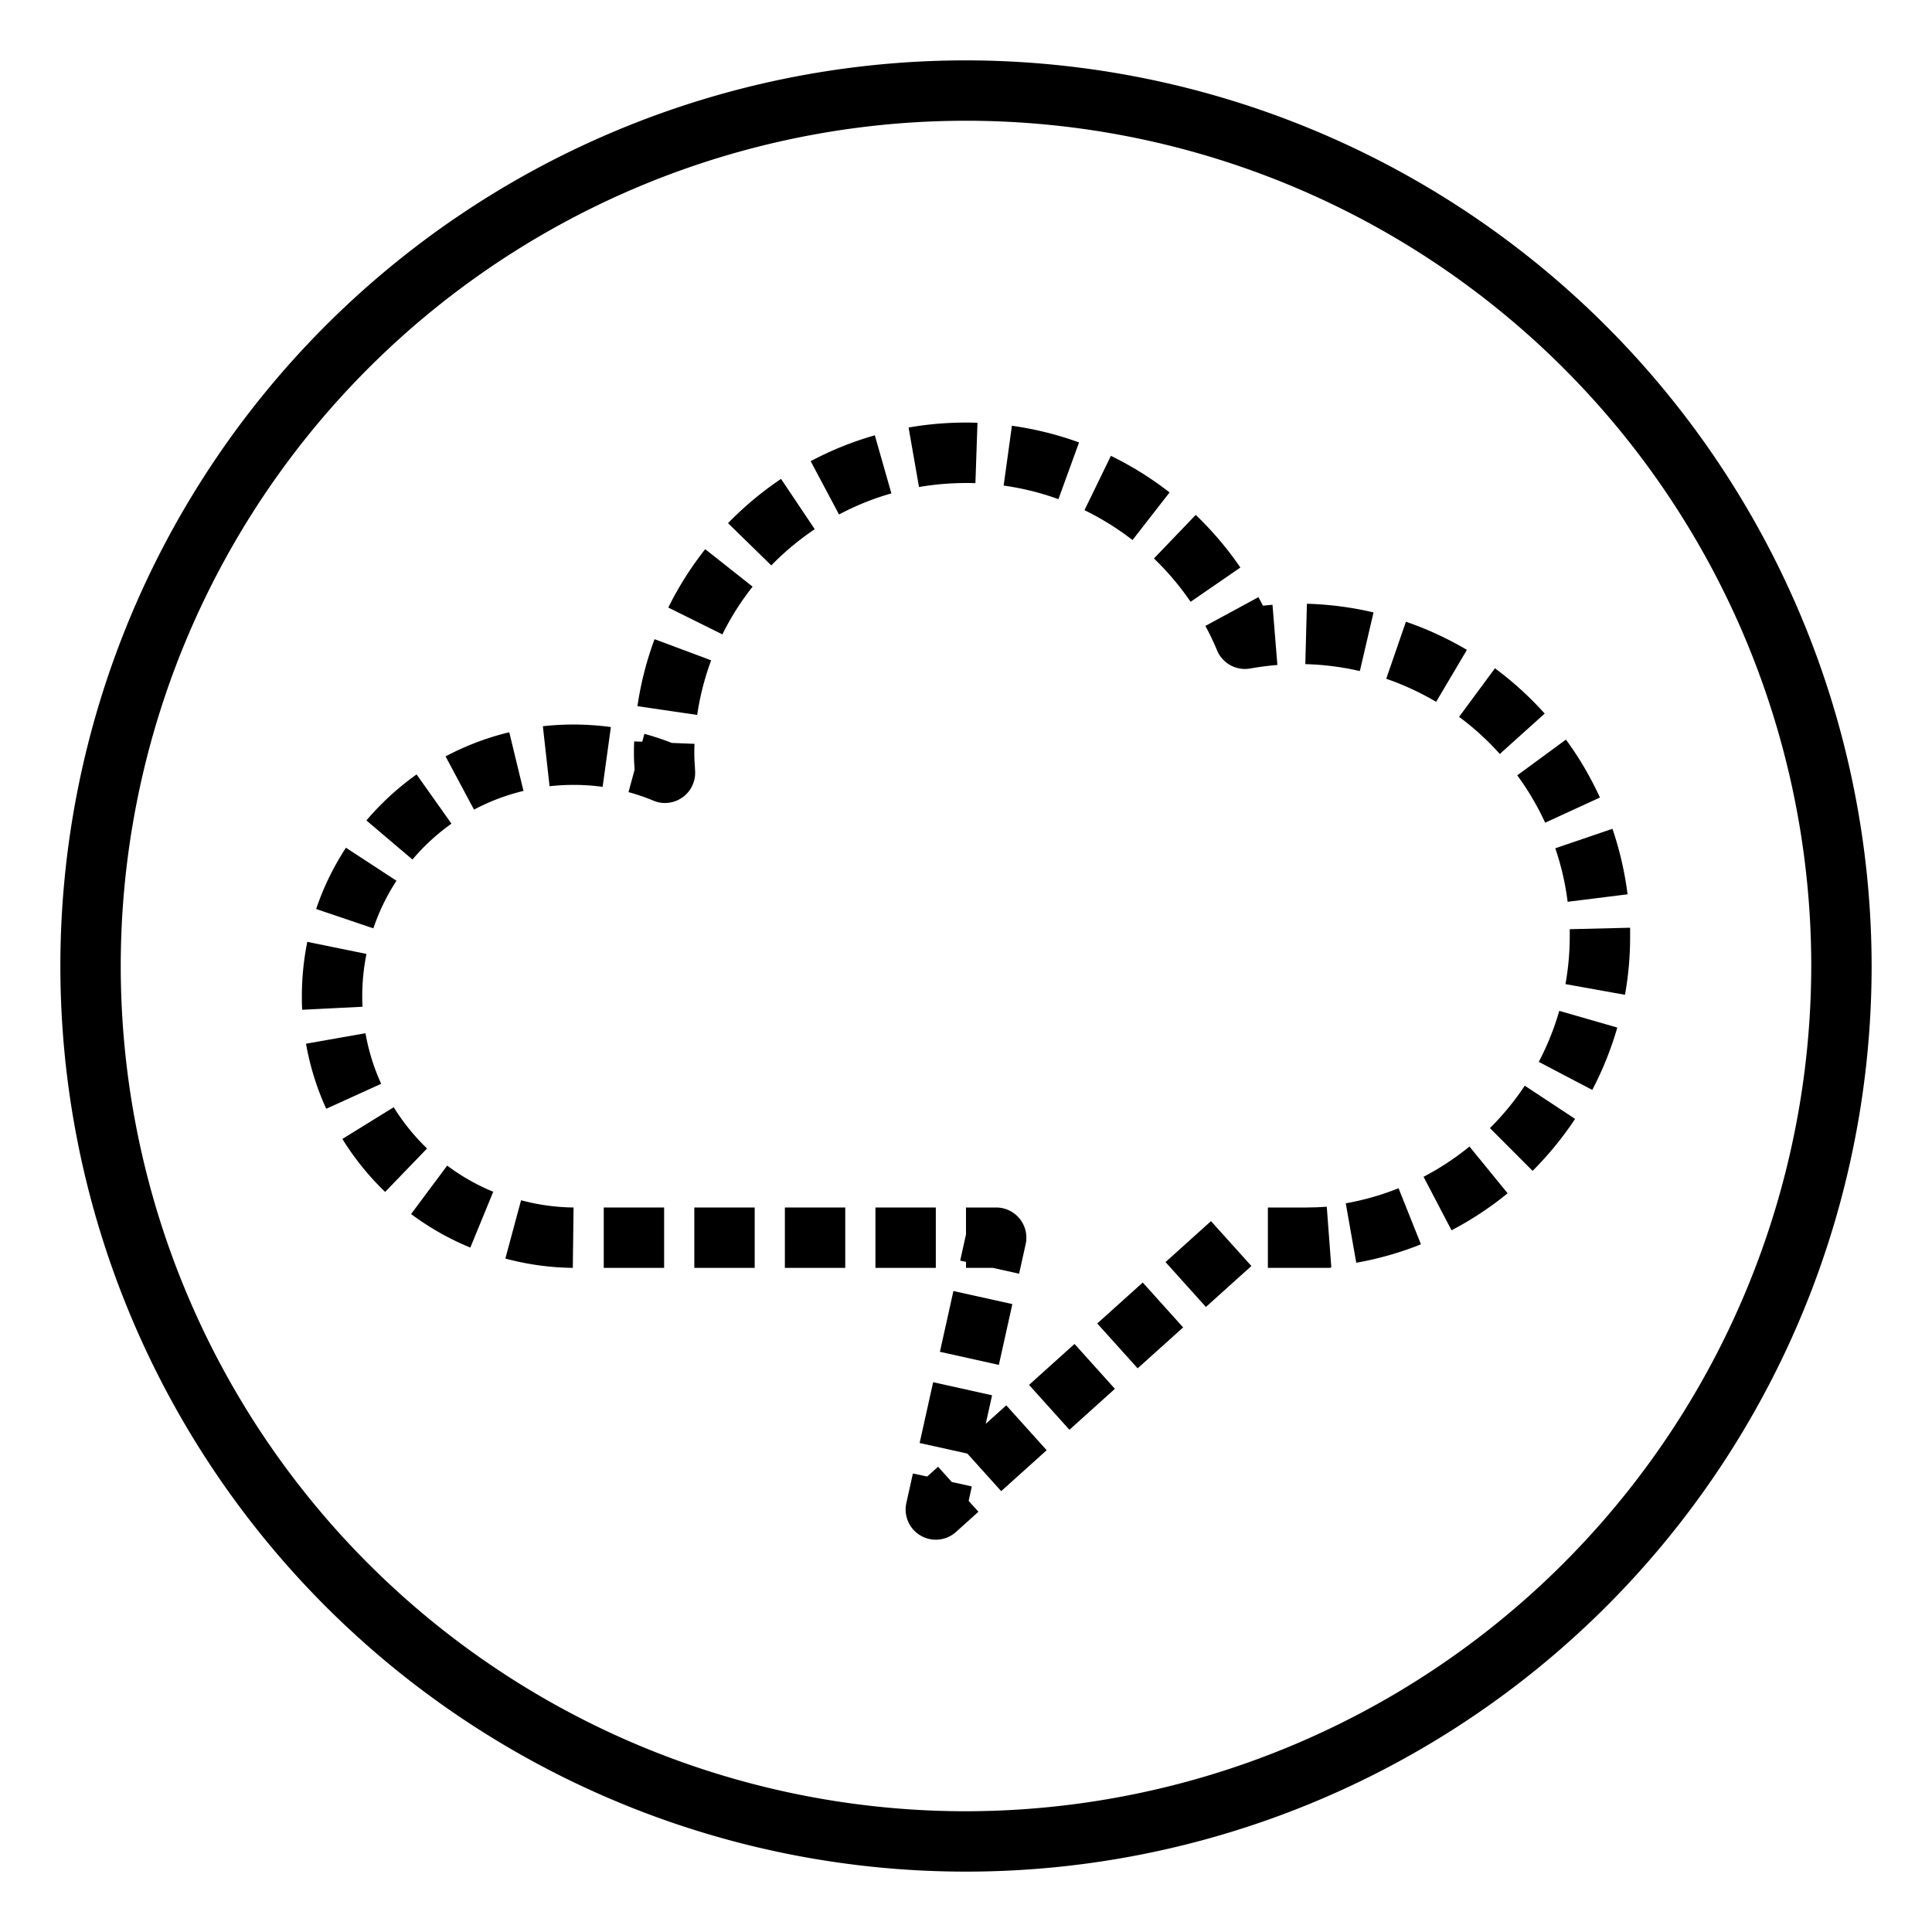<svg xmlns="http://www.w3.org/2000/svg" viewBox="0 0 64 64" x="0px" y="0px"><title>Speech Bubble_56</title><g data-name="Speech Bubble"><path d="M32,2A30,30,0,1,0,62,32,30.034,30.034,0,0,0,32,2Zm0,58A28,28,0,1,1,60,32,28.032,28.032,0,0,1,32,60Z"></path><path d="M40.318,21.547a1,1,0,0,0,.922.613,1.043,1.043,0,0,0,.175-.015c.294-.052.595-.092.9-.117l-.162-1.994c-.106.009-.211.02-.317.03-.047-.094-.1-.189-.148-.283l-1.758.953A8.913,8.913,0,0,1,40.318,21.547Z"></path><path d="M25.873,15.864a11.043,11.043,0,0,0-1.756,1.466l1.433,1.4a9.071,9.071,0,0,1,1.439-1.2Z"></path><path d="M24.931,19.433l-1.57-1.241a11.007,11.007,0,0,0-1.223,1.934l1.792.889A8.927,8.927,0,0,1,24.931,19.433Z"></path><path d="M23.558,21.874l-1.875-.7a10.953,10.953,0,0,0-.567,2.219l1.979.29A8.977,8.977,0,0,1,23.558,21.874Z"></path><path d="M29.528,16.344,28.98,14.42a10.909,10.909,0,0,0-2.126.857l.94,1.766A8.862,8.862,0,0,1,29.528,16.344Z"></path><path d="M39.44,19.935,41.089,18.8a11.052,11.052,0,0,0-1.479-1.743L38.226,18.5A9.227,9.227,0,0,1,39.44,19.935Z"></path><path d="M35.745,14.656a10.948,10.948,0,0,0-2.224-.552l-.274,1.981a8.957,8.957,0,0,1,1.815.45Z"></path><path d="M38.743,16.312A11.031,11.031,0,0,0,36.8,15.1l-.875,1.8a9.135,9.135,0,0,1,1.591.99Z"></path><path d="M32.312,16.005l.068-2a11.022,11.022,0,0,0-2.282.157l.345,1.971A9.354,9.354,0,0,1,32.312,16.005Z"></path><path d="M23.015,25.332C23.008,25.222,23,25.11,23,25s0-.239.007-.359l-.755-.031a8.5,8.5,0,0,0-.906-.3l-.071.26-.266-.01C21,24.706,21,24.853,21,25s.009.31.02.464l0,.041-.2.735a6.712,6.712,0,0,1,.82.281.985.985,0,0,0,.387.079,1,1,0,0,0,1-1.049Z"></path><path d="M16.741,41.691A9.01,9.01,0,0,0,18.975,42L19,40a7.04,7.04,0,0,1-1.739-.24Z"></path><path d="M12.107,34.227l-1.97.347a8.914,8.914,0,0,0,.67,2.156l1.82-.828A6.908,6.908,0,0,1,12.107,34.227Z"></path><path d="M12,33a7.013,7.013,0,0,1,.14-1.4l-1.96-.4A9.035,9.035,0,0,0,10,33c0,.15,0,.3.011.45l2-.1C12,33.237,12,33.119,12,33Z"></path><path d="M13.042,36.678l-1.7,1.051a9.05,9.05,0,0,0,1.416,1.755l1.389-1.439A7.063,7.063,0,0,1,13.042,36.678Z"></path><path d="M17.341,26.2l-.471-1.943a8.931,8.931,0,0,0-2.11.8l.942,1.763A6.983,6.983,0,0,1,17.341,26.2Z"></path><path d="M14.955,27.285,13.8,25.654a9.1,9.1,0,0,0-1.662,1.524l1.525,1.295A7.007,7.007,0,0,1,14.955,27.285Z"></path><path d="M13.134,29.176,11.46,28.082a8.928,8.928,0,0,0-.987,2.03l1.895.641A6.948,6.948,0,0,1,13.134,29.176Z"></path><path d="M13.618,40.216a8.974,8.974,0,0,0,1.962,1.112l.759-1.849a6.982,6.982,0,0,1-1.525-.867Z"></path><rect x="26" y="40" width="2" height="2"></rect><rect x="23" y="40" width="2" height="2"></rect><rect x="29" y="40" width="2" height="2"></rect><path d="M17.983,24.057l.222,1.988a7.185,7.185,0,0,1,1.758.02l.273-1.98A9.187,9.187,0,0,0,17.983,24.057Z"></path><rect x="20" y="40" width="2" height="2"></rect><path d="M32,40.891l-.193.869L32,41.8V42h.889l.87.193.217-.976A1,1,0,0,0,33,40H32Z"></path><rect x="31.304" y="42.99" width="2.063" height="2" transform="translate(-17.619 66.018) rotate(-77.477)"></rect><path d="M32.193,49.24l-.664-.147-.455-.505-.36.324-.473-.1-.217.976a1,1,0,0,0,1.645.96l.743-.669-.324-.36Z"></path><path d="M51.93,29.873l1.985-.248a11.03,11.03,0,0,0-.5-2.17l-1.894.645A8.923,8.923,0,0,1,51.93,29.873Z"></path><path d="M50.974,35.176l1.772.929a11.051,11.051,0,0,0,.829-2.066l-1.922-.553A8.964,8.964,0,0,1,50.974,35.176Z"></path><path d="M54,30.732l-2,.049L52,31a9.023,9.023,0,0,1-.142,1.6l1.972.354A10.948,10.948,0,0,0,54,31Z"></path><path d="M51.185,27.253,53,26.419A11.071,11.071,0,0,0,51.874,24.5l-1.613,1.184A9,9,0,0,1,51.185,27.253Z"></path><path d="M49.684,24.976l1.486-1.338a11.045,11.045,0,0,0-1.648-1.5l-1.188,1.609A9.025,9.025,0,0,1,49.684,24.976Z"></path><path d="M48.593,21.528a11,11,0,0,0-2.02-.933l-.652,1.89a9.077,9.077,0,0,1,1.653.764Z"></path><path d="M45.5,20.287A11.032,11.032,0,0,0,43.293,20l-.053,2a9.112,9.112,0,0,1,1.807.23Z"></path><rect x="34.497" y="44.941" width="2.027" height="2" transform="translate(-21.618 35.553) rotate(-41.991)"></rect><rect x="39.017" y="40.873" width="2.027" height="2" transform="translate(-17.735 37.532) rotate(-41.991)"></rect><rect x="36.757" y="42.907" width="2.027" height="2" transform="translate(-19.677 36.542) rotate(-41.991)"></rect><polygon points="32.654 47.166 32.864 46.221 30.912 45.787 30.464 47.801 32.045 48.152 33.166 49.396 34.672 48.04 33.334 46.554 32.654 47.166"></polygon><path d="M44.58,39.861l.348,1.969a10.892,10.892,0,0,0,2.143-.61l-.742-1.858A8.835,8.835,0,0,1,44.58,39.861Z"></path><path d="M47.157,38.983l.927,1.772a11,11,0,0,0,1.858-1.226L48.678,37.98A9.028,9.028,0,0,1,47.157,38.983Z"></path><path d="M49.356,37.37l1.413,1.416a11.067,11.067,0,0,0,1.408-1.721l-1.667-1.1A9.016,9.016,0,0,1,49.356,37.37Z"></path><path d="M43.277,40H42v2h2.072l.029-.031-.15-1.994C43.729,39.991,43.5,40,43.277,40Z"></path></g></svg>